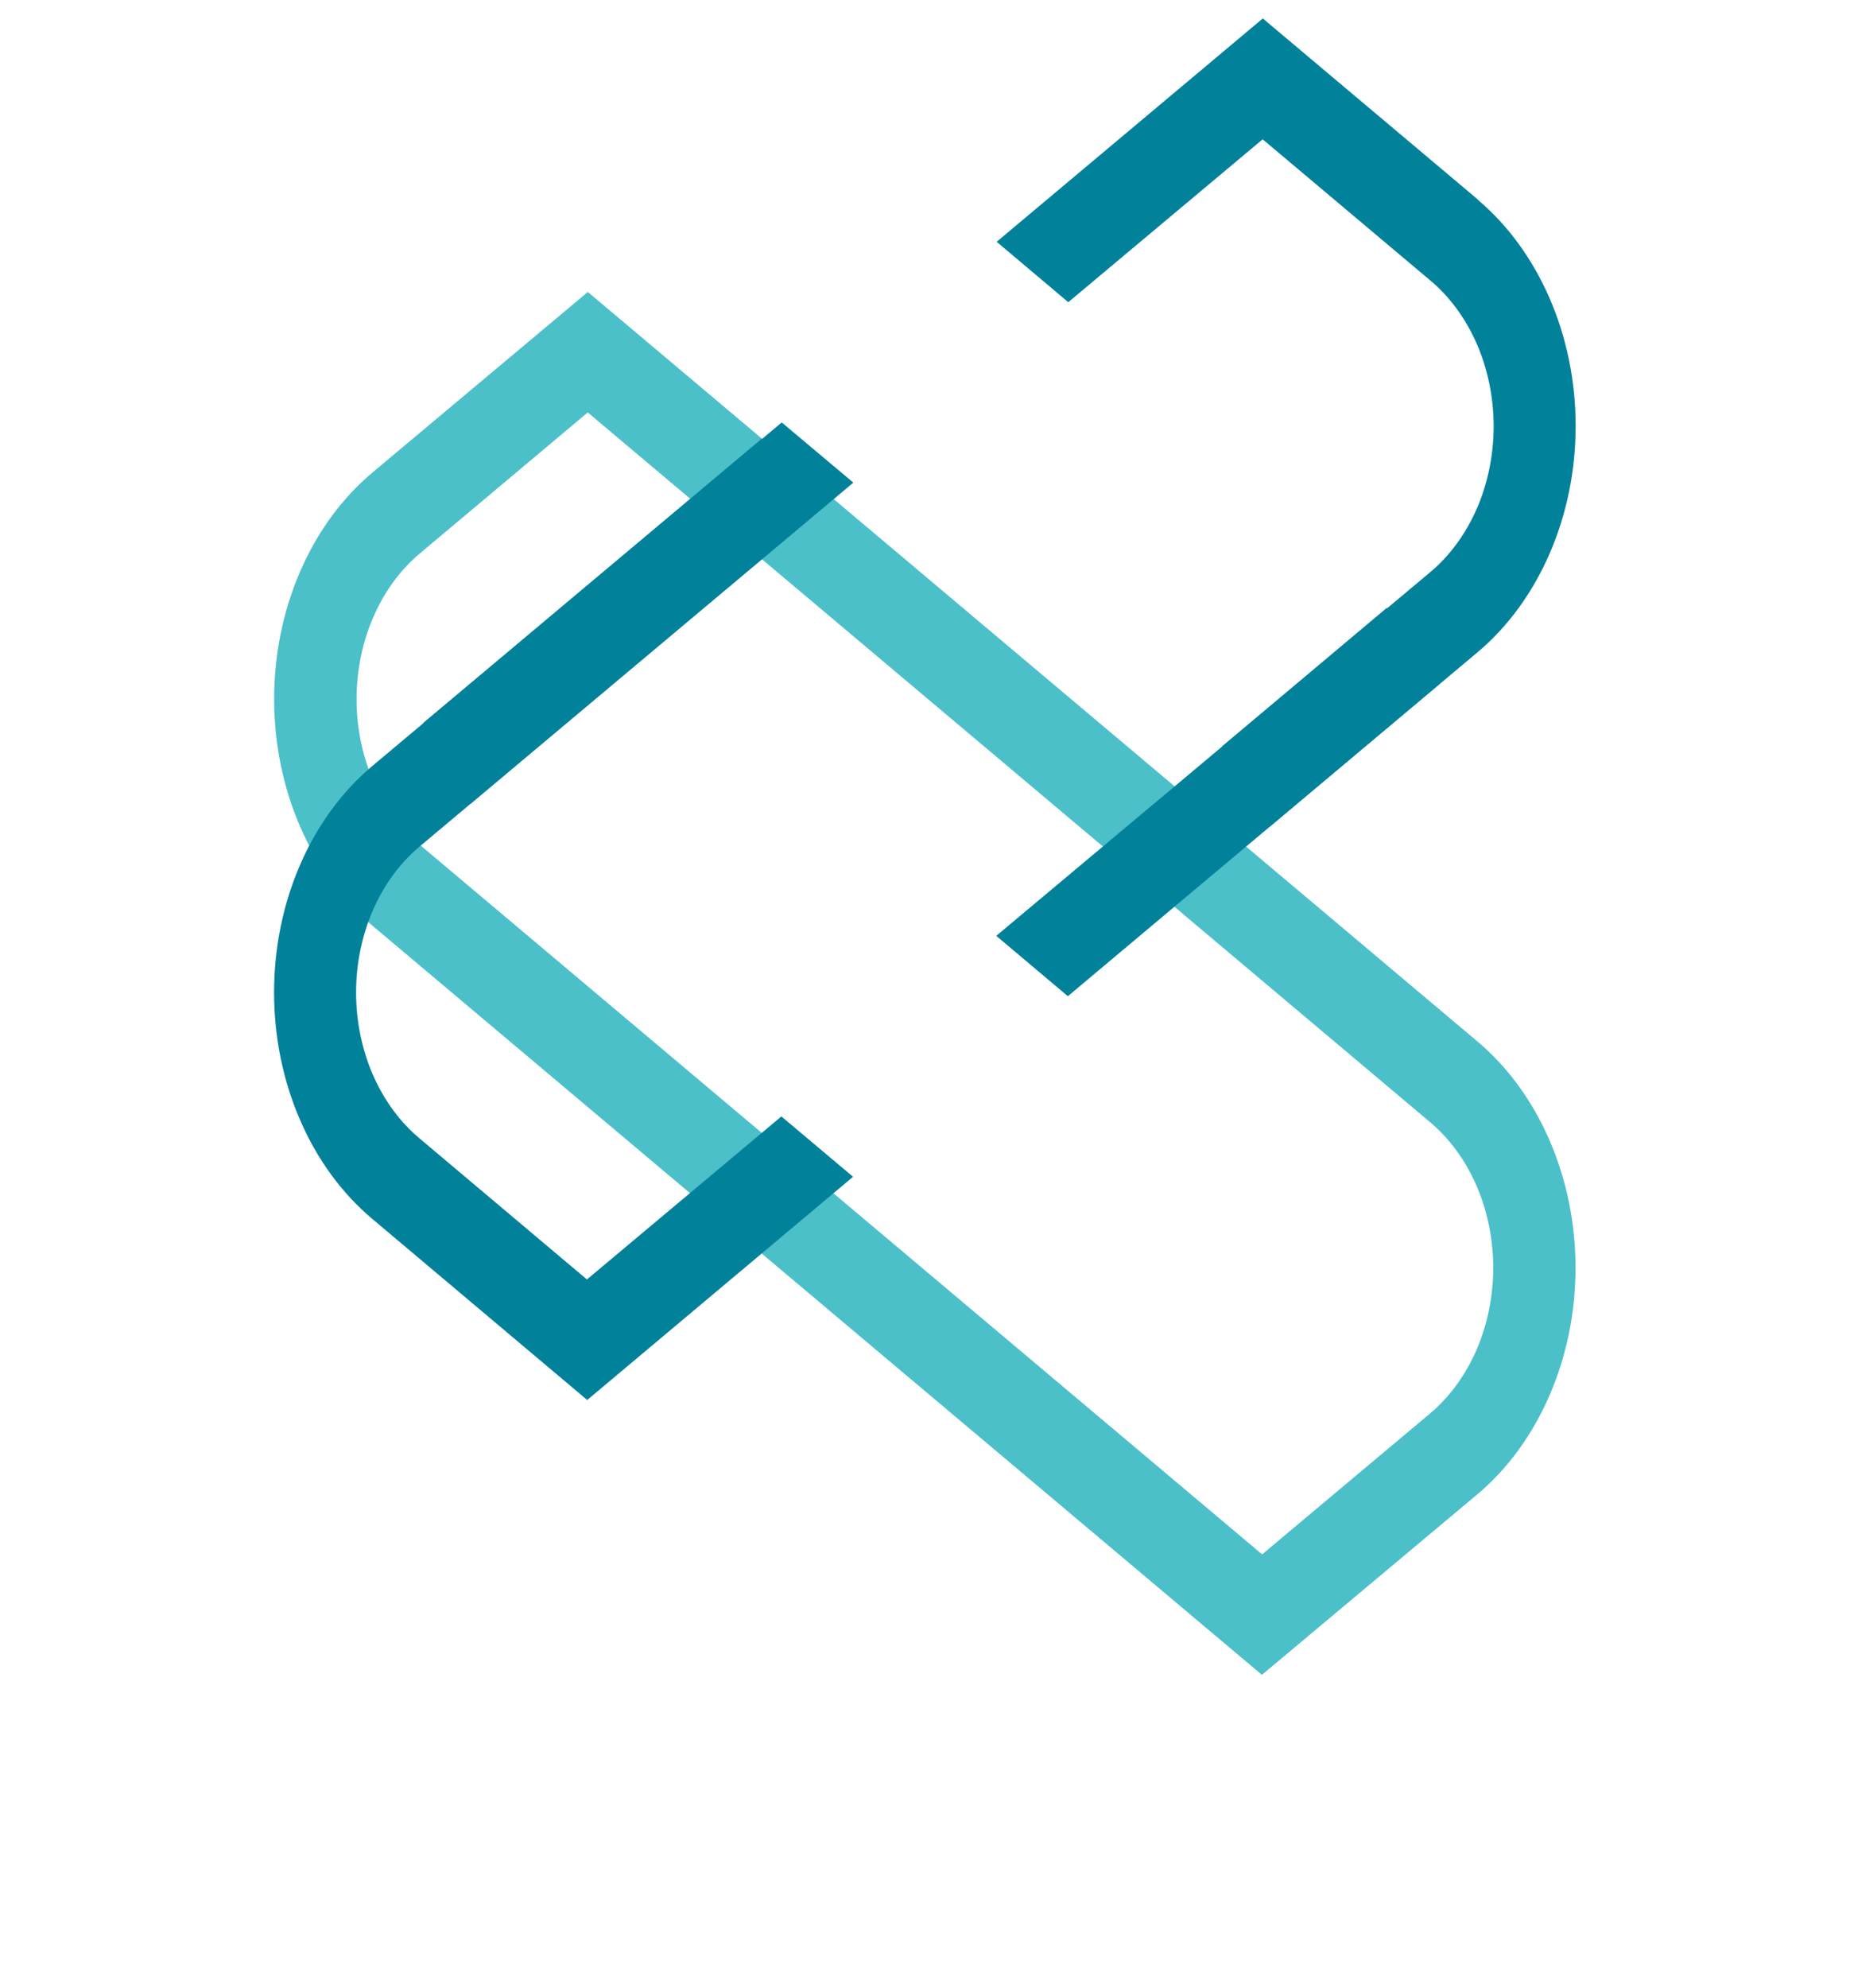 <svg width="27" height="29" viewBox="0 0 27 29" fill="none" xmlns="http://www.w3.org/2000/svg">
<g filter="url(#filter0_d_99_1669)">
<path d="M18.417 20.43L5.434 9.501C4.992 9.129 4.63 8.634 4.381 8.059C4.131 7.484 4.001 6.845 4.001 6.197C4.001 5.549 4.131 4.91 4.381 4.335C4.63 3.76 4.992 3.266 5.434 2.894L8.579 0.259L21.561 11.19C22.004 11.562 22.365 12.057 22.614 12.632C22.864 13.207 22.994 13.845 22.994 14.493C22.994 15.142 22.864 15.78 22.614 16.355C22.365 16.93 22.004 17.425 21.561 17.797L18.417 20.43ZM8.578 2.016L6.127 4.073C5.842 4.312 5.609 4.63 5.449 5C5.288 5.37 5.204 5.781 5.204 6.198C5.204 6.615 5.288 7.026 5.449 7.396C5.609 7.766 5.842 8.084 6.127 8.323L18.42 18.673L20.871 16.618C21.156 16.378 21.388 16.06 21.549 15.691C21.709 15.321 21.793 14.91 21.793 14.493C21.793 14.076 21.709 13.665 21.549 13.295C21.388 12.925 21.156 12.607 20.871 12.368L8.578 2.016Z" fill="#4BC0C8"/>
</g>
<path d="M8.566 18.663L6.119 16.602C5.834 16.363 5.602 16.045 5.441 15.675C5.281 15.305 5.197 14.894 5.197 14.477C5.197 14.06 5.281 13.649 5.441 13.28C5.602 12.91 5.834 12.591 6.119 12.352L12.454 7.04L11.409 6.162L5.434 11.173C4.991 11.545 4.629 12.039 4.38 12.614C4.13 13.189 4 13.828 4 14.476C4 15.125 4.13 15.763 4.38 16.338C4.629 16.914 4.991 17.408 5.434 17.78L8.57 20.421L12.45 17.165L11.404 16.285L8.566 18.663Z" fill="#02819B"/>
<path d="M21.567 2.909L18.43 0.269L14.546 3.527L15.591 4.408L18.428 2.032L20.877 4.093C21.162 4.332 21.394 4.65 21.555 5.02C21.715 5.39 21.799 5.801 21.799 6.218C21.799 6.635 21.715 7.046 21.555 7.416C21.394 7.785 21.162 8.104 20.877 8.343L14.54 13.651L15.585 14.531L21.562 9.516C22.005 9.145 22.366 8.65 22.616 8.075C22.866 7.5 22.996 6.861 22.996 6.213C22.996 5.565 22.866 4.926 22.616 4.351C22.366 3.776 22.005 3.281 21.562 2.909H21.567Z" fill="#02819B"/>
<path d="M20.238 8.868L17.834 10.888L18.521 12.067L21.015 9.972C20.754 9.61 20.496 9.24 20.238 8.868Z" fill="#02819B"/>
<path d="M11.118 6.399L6.181 10.542L6.869 11.722L11.806 7.579L11.118 6.399Z" fill="#02819B"/>
<defs>
<filter id="filter0_d_99_1669" x="0.001" y="0.259" width="26.993" height="28.172" filterUnits="userSpaceOnUse" color-interpolation-filters="sRGB">
<feFlood flood-opacity="0" result="BackgroundImageFix"/>
<feColorMatrix in="SourceAlpha" type="matrix" values="0 0 0 0 0 0 0 0 0 0 0 0 0 0 0 0 0 0 127 0" result="hardAlpha"/>
<feOffset dy="4"/>
<feGaussianBlur stdDeviation="2"/>
<feComposite in2="hardAlpha" operator="out"/>
<feColorMatrix type="matrix" values="0 0 0 0 0 0 0 0 0 0 0 0 0 0 0 0 0 0 0.25 0"/>
<feBlend mode="normal" in2="BackgroundImageFix" result="effect1_dropShadow_99_1669"/>
<feBlend mode="normal" in="SourceGraphic" in2="effect1_dropShadow_99_1669" result="shape"/>
</filter>
</defs>
</svg>
